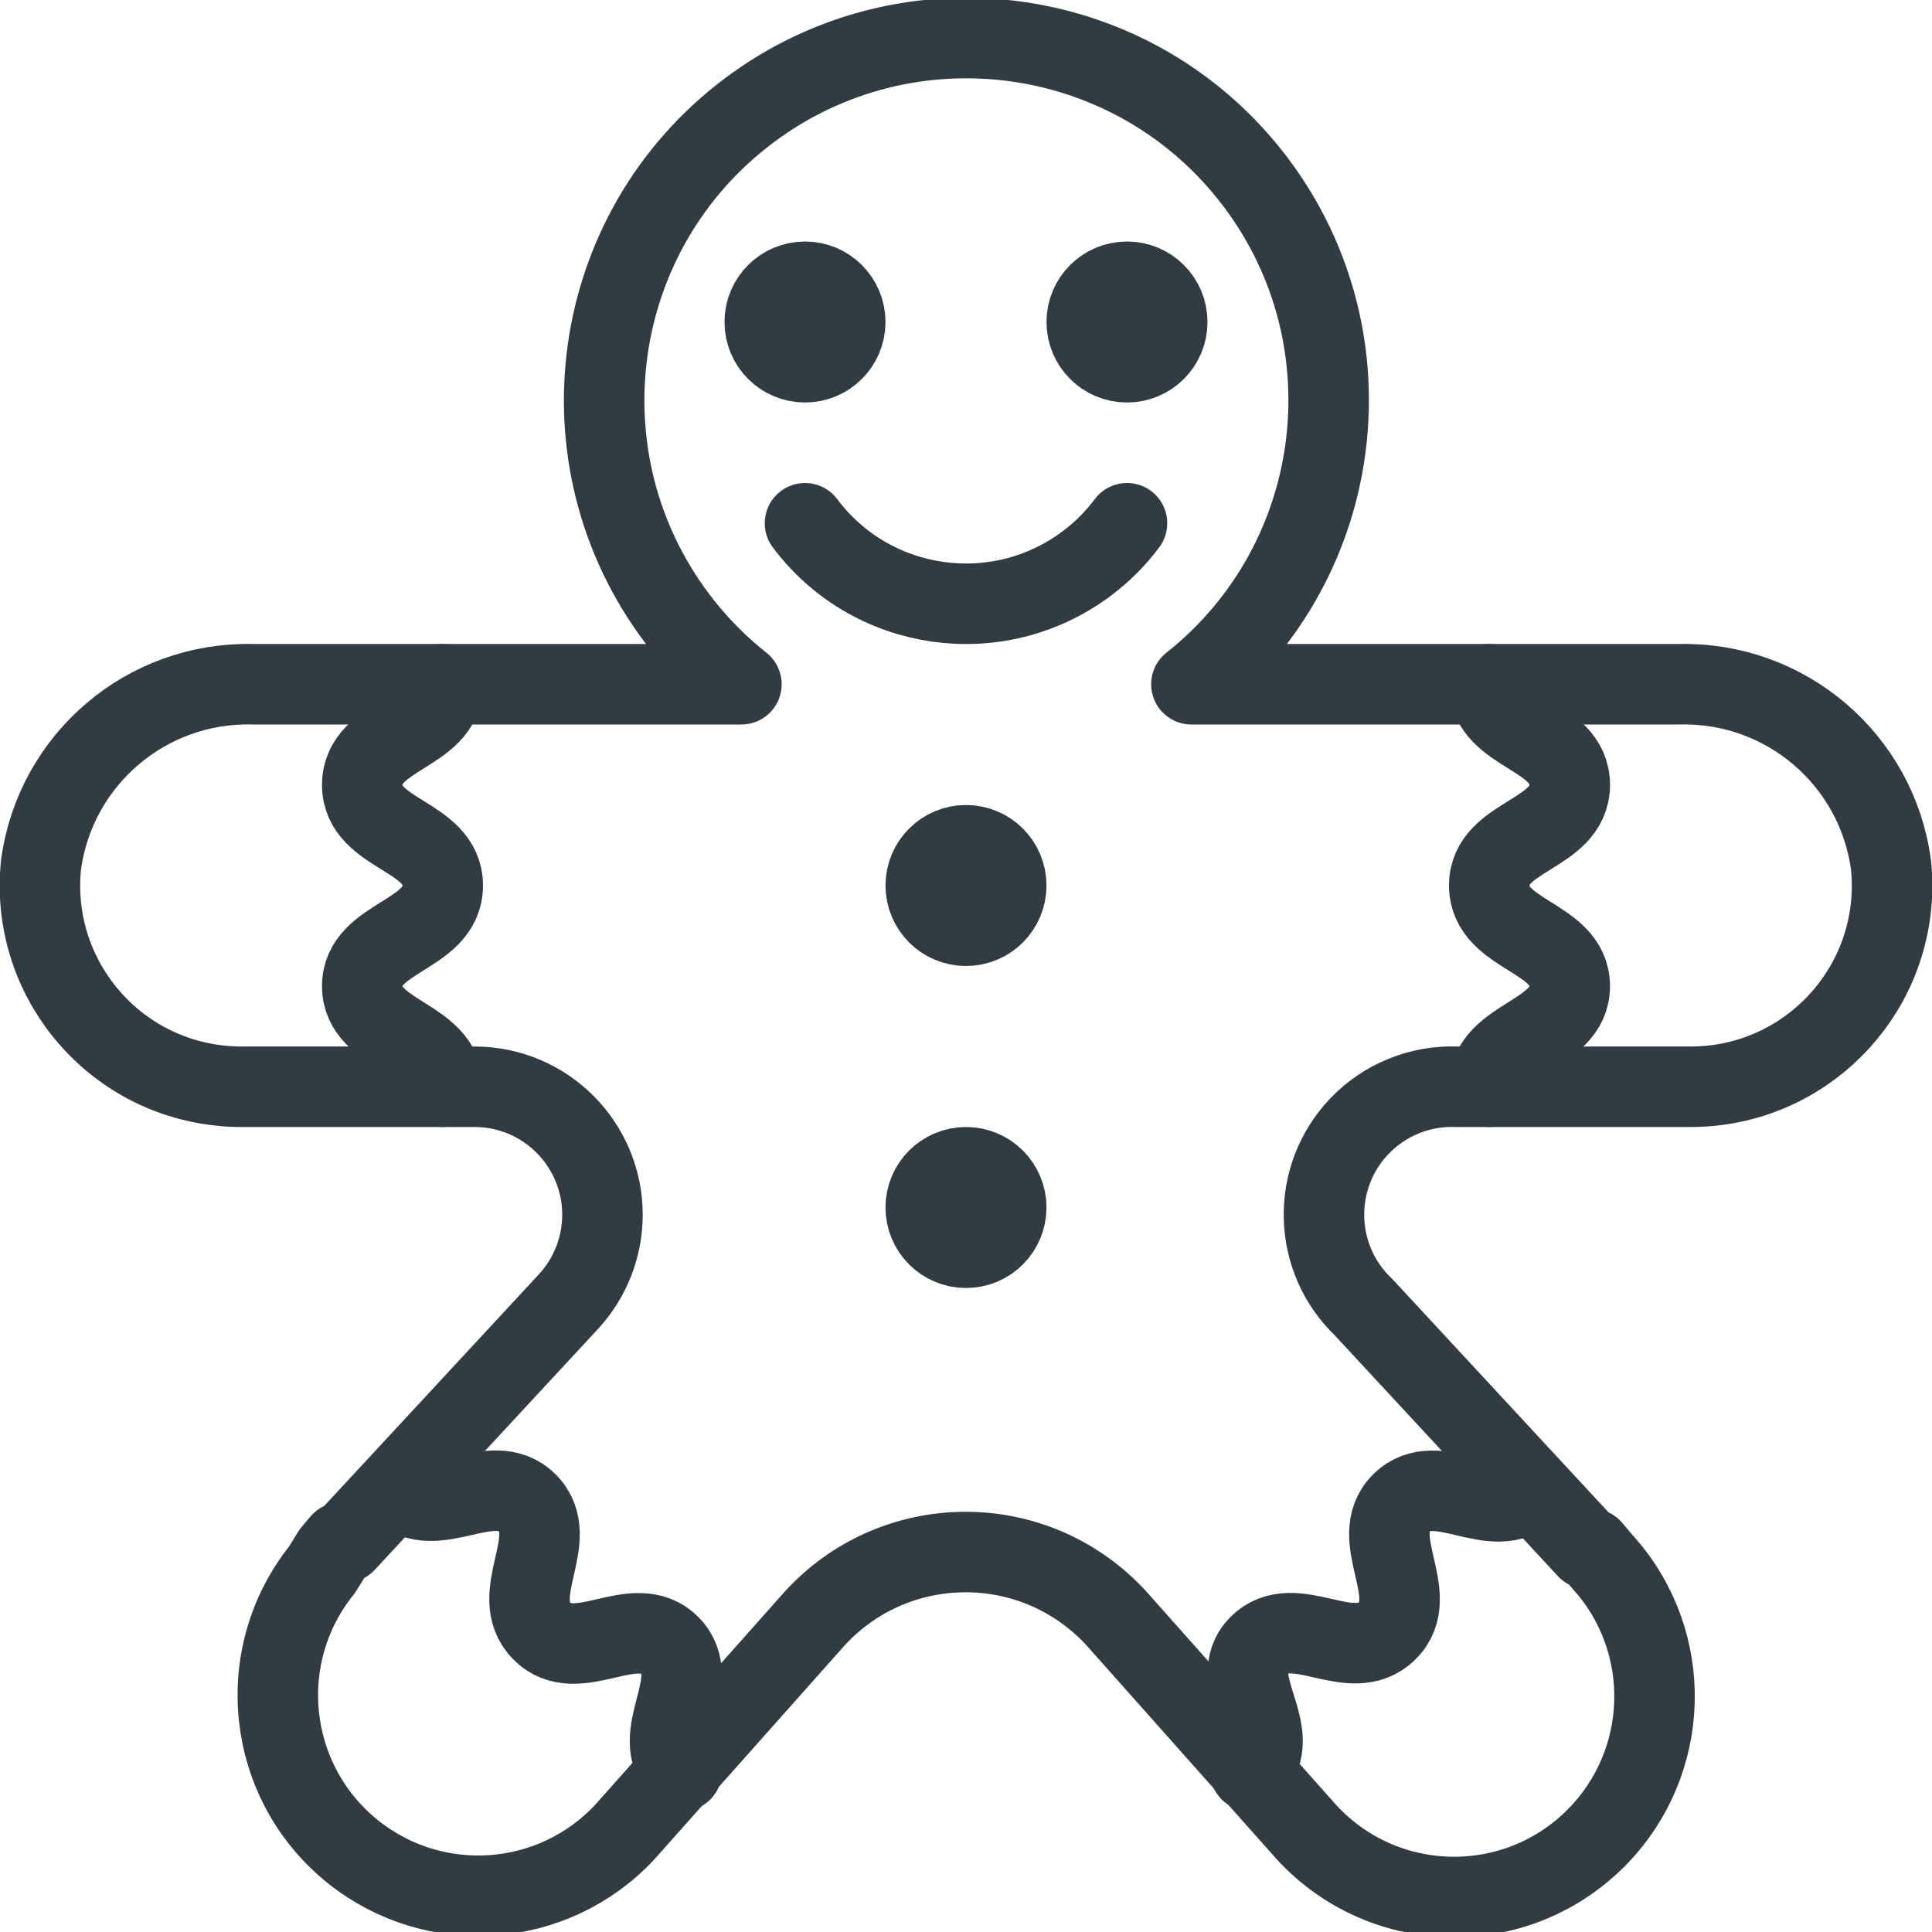 <?xml version="1.0" ?><svg id="Layer_1" style="enable-background:new 0 0 24 24;" version="1.1" viewBox="0 0 24 24" xml:space="preserve" xmlns="http://www.w3.org/2000/svg" xmlns:xlink="http://www.w3.org/1999/xlink"><title/><g id="Gingerbread"><g><path d="M5.5,8.5c0,0.62-1,0.62-1,1.25    s1,0.62,1,1.25s-1,0.63-1,1.25s1,0.63,1,1.25" style="fill:none;stroke:#303C42;stroke-linecap:round;stroke-linejoin:round;"/><path d="M18.5,8.5c0,0.62,1,0.62,1,1.25    s-1,0.62-1,1.25s1,0.63,1,1.25s-1,0.63-1,1.25" style="fill:none;stroke:#303C42;stroke-linecap:round;stroke-linejoin:round;"/><path d="M20.86,8.5H14.8    c1.948-1.544,2.275-4.374,0.732-6.322S11.158-0.097,9.21,1.446S6.935,5.82,8.478,7.768C8.693,8.039,8.939,8.285,9.21,8.5H3.14    c-1.319-0.032-2.452,0.932-2.63,2.24c-0.144,1.373,0.853,2.603,2.226,2.746C2.824,13.496,2.912,13.5,3,13.5h2.9    c0.878,0.003,1.587,0.718,1.584,1.596C7.482,15.49,7.335,15.869,7.07,16.16l-2.78,3H4.24l-0.11,0.13L4,19.5l0,0    c-0.861,1.072-0.69,2.639,0.382,3.501c1.016,0.816,2.488,0.711,3.378-0.241l2.33-2.62c0.928-1.052,2.533-1.153,3.585-0.225    c0.08,0.07,0.155,0.145,0.225,0.225l2.33,2.62c0.931,1.013,2.506,1.079,3.518,0.148c0.967-0.889,1.078-2.377,0.252-3.398l0,0    l-0.12-0.14l-0.11-0.13h-0.05l-2.78-3c-0.636-0.606-0.66-1.612-0.055-2.248c0.315-0.331,0.758-0.51,1.215-0.492H21    c1.381,0.002,2.502-1.116,2.504-2.496c0-0.088-0.004-0.176-0.014-0.264C23.312,9.432,22.179,8.468,20.86,8.5z" style="fill:none;stroke:#303C42;stroke-linecap:round;stroke-linejoin:round;"/><circle cx="10" cy="4" r="0.5" style="fill:none;stroke:#303C42;stroke-linecap:round;stroke-linejoin:round;"/><circle cx="14" cy="4" r="0.5" style="fill:none;stroke:#303C42;stroke-linecap:round;stroke-linejoin:round;"/><path d="M10,6.5c0.828,1.105,2.395,1.328,3.5,0.5    c0.19-0.142,0.358-0.31,0.5-0.5" style="fill:none;stroke:#303C42;stroke-linecap:round;stroke-linejoin:round;"/><circle cx="12" cy="11" r="0.5" style="fill:none;stroke:#303C42;stroke-linecap:round;stroke-linejoin:round;"/><circle cx="12" cy="15" r="0.5" style="fill:none;stroke:#303C42;stroke-linecap:round;stroke-linejoin:round;"/><path d="M8.47,22c-0.44-0.44,0.29-1.12-0.15-1.56    s-1.15,0.27-1.59-0.18s0.26-1.15-0.18-1.59s-1.15,0.26-1.59-0.18" style="fill:none;stroke:#303C42;stroke-linecap:round;stroke-linejoin:round;"/><path d="M19,18.5c-0.44,0.44-1.15-0.27-1.59,0.17    s0.27,1.15-0.18,1.59s-1.15-0.26-1.59,0.18S16,21.53,15.53,22" style="fill:none;stroke:#303C42;stroke-linecap:round;stroke-linejoin:round;"/></g></g></svg>